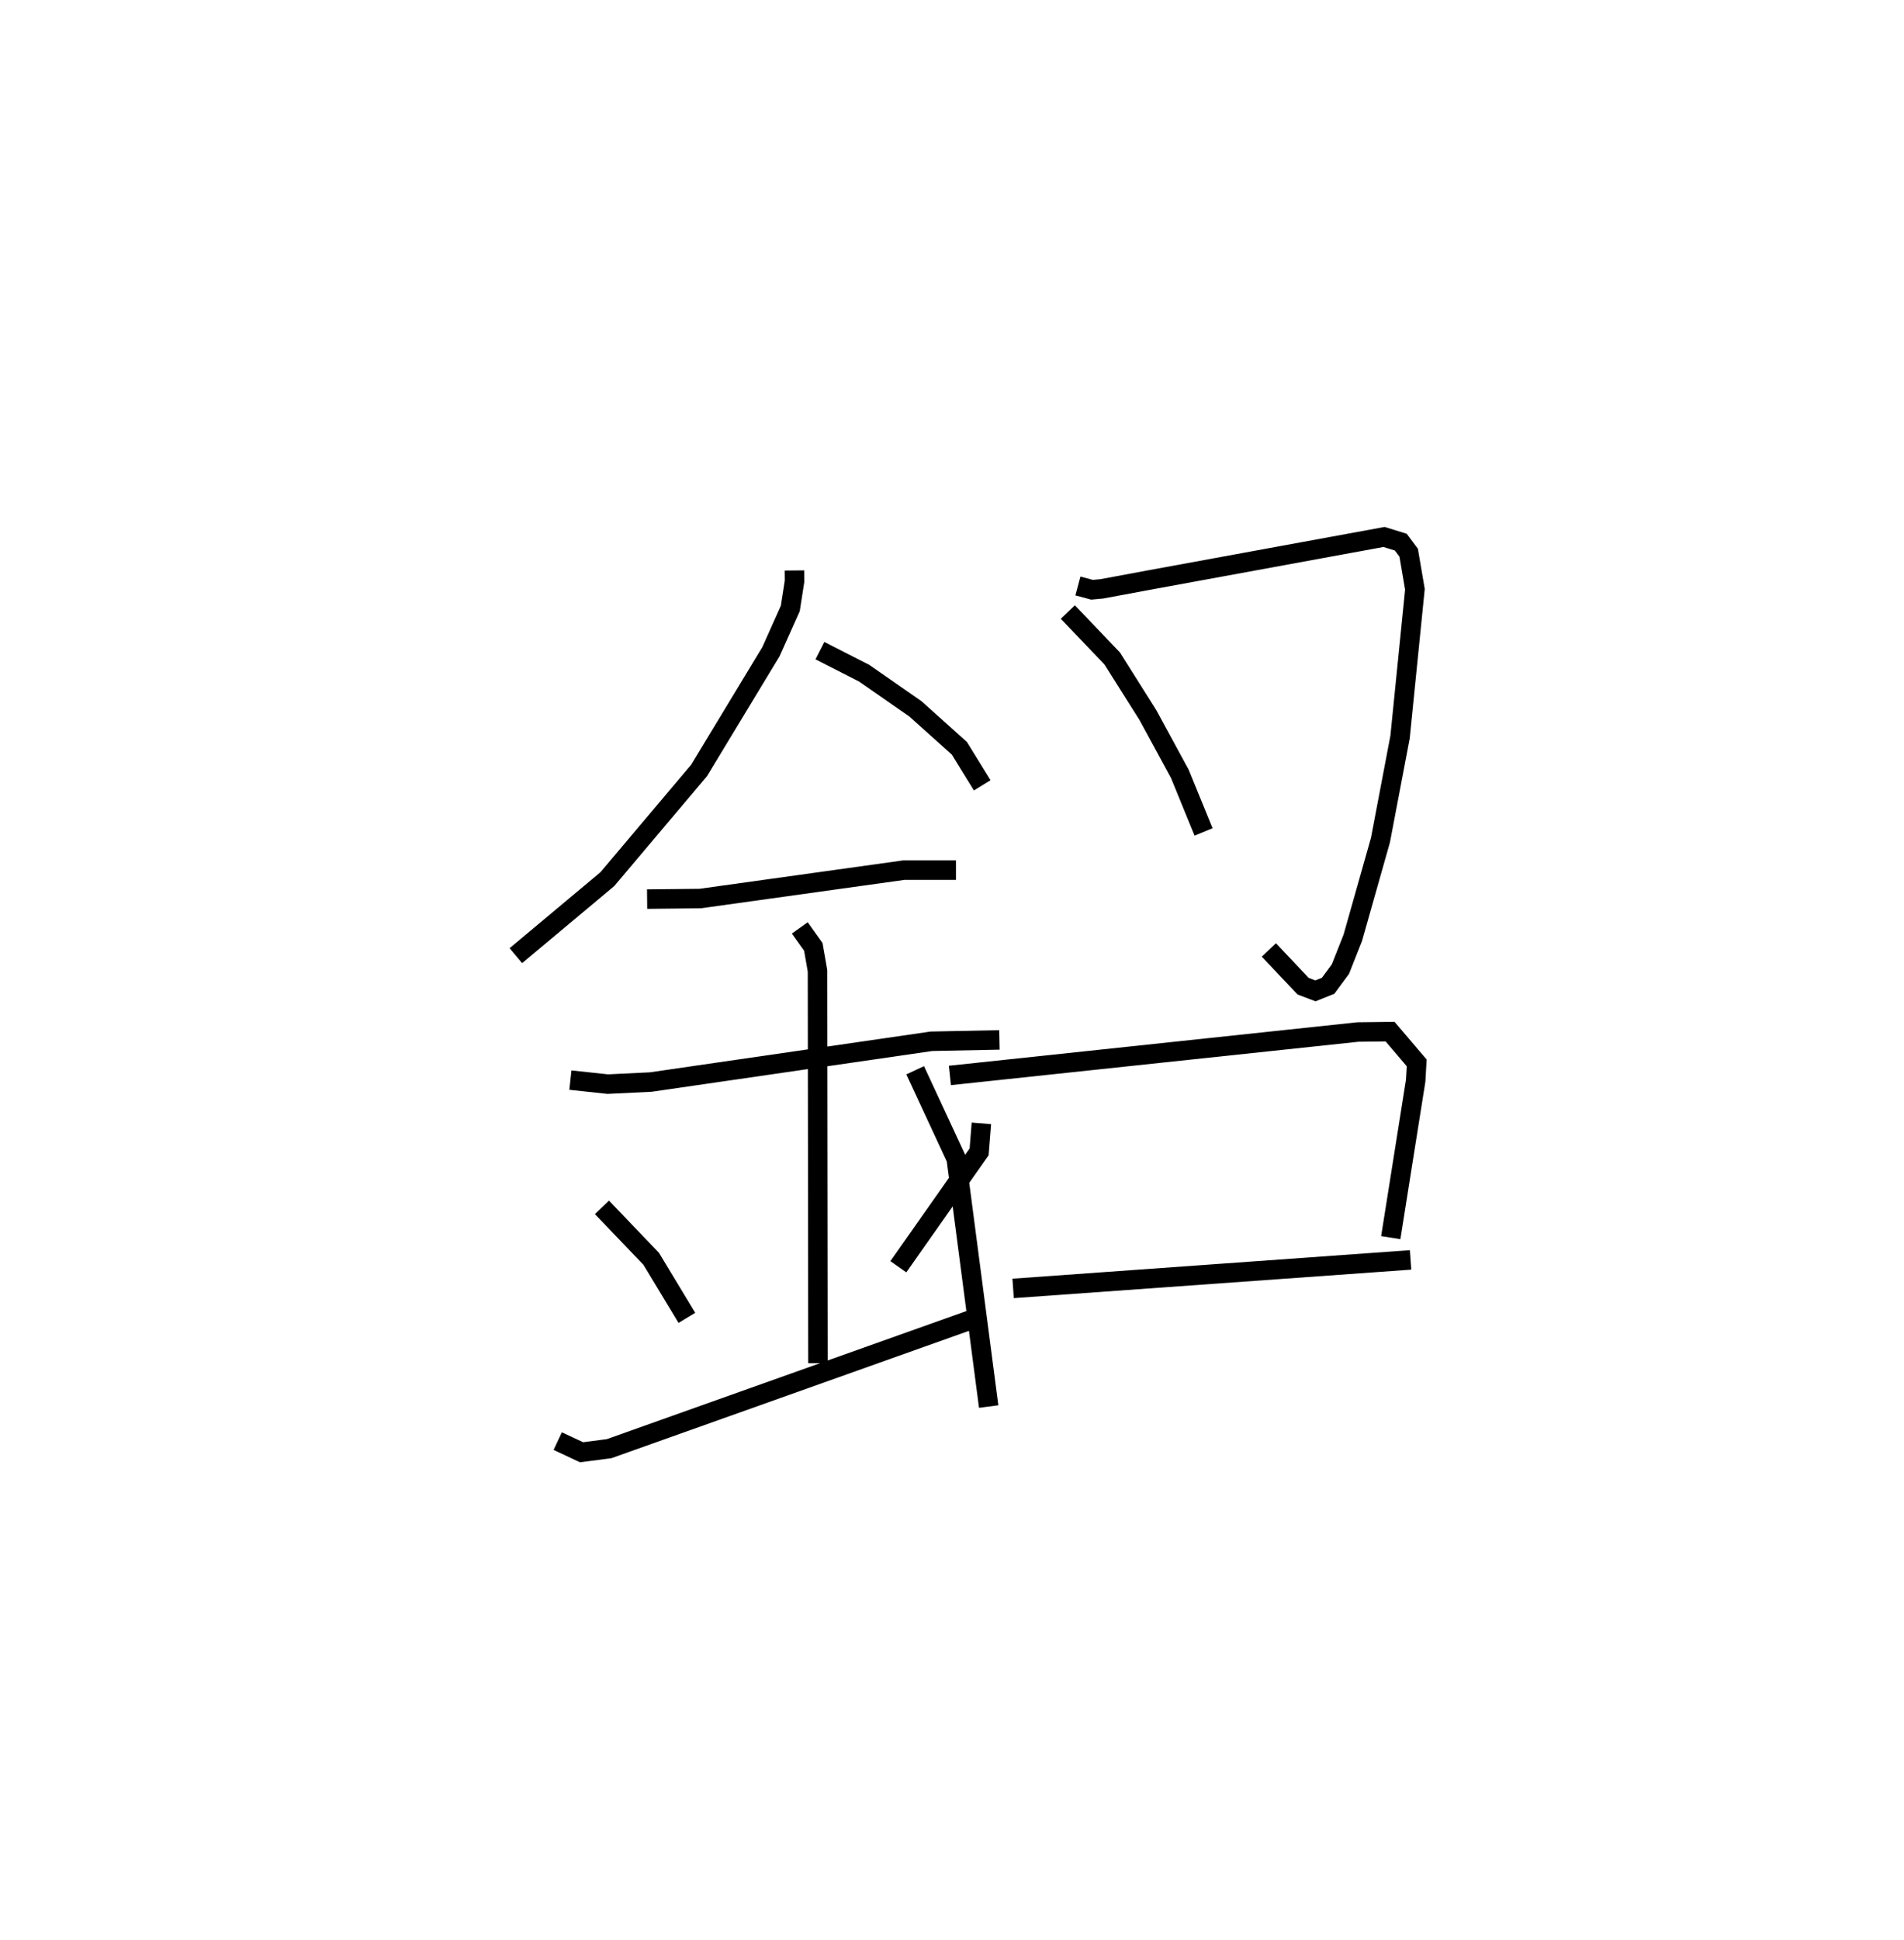 <?xml version="1.0" encoding="utf-8" ?>
<svg baseProfile="full" height="99.475" version="1.1" width="97.688" xmlns="http://www.w3.org/2000/svg" xmlns:ev="http://www.w3.org/2001/xml-events" xmlns:xlink="http://www.w3.org/1999/xlink"><defs /><rect fill="white" height="99.475" width="97.688" x="0" y="0" /><path d="M25,25 m0.0,0.0 m15.761,4.254 l0.005,0.549 -0.218,1.398 l-0.991,2.214 -3.688,6.092 l-4.708,5.576 -4.694,3.925 m15.601,-15.642 l2.272,1.158 2.629,1.828 l2.254,2.022 1.171,1.899 m-17.193,5.834 l2.725,-0.029 10.452,-1.457 l2.67,-0.001 m-19.783,10.769 l1.917,0.206 2.21,-0.107 l14.396,-2.09 3.488,-0.07 m-10.242,-5.744 l0.695,0.973 0.214,1.227 l0.024,20.12 m-11.083,-7.989 l2.527,2.638 1.83,3.028 m15.111,-9.974 l-0.116,1.46 -4.145,5.893 m-17.477,8.941 l1.224,0.572 1.415,-0.184 l18.582,-6.616 m5.469,-37.623 l0.724,0.193 0.5,-0.046 l2.366,-0.44 12.117,-2.221 l0.86,0.266 0.404,0.541 l0.32,1.877 -0.762,7.574 l-1.006,5.288 -1.419,5.008 l-0.634,1.604 -0.632,0.858 l-0.652,0.26 -0.632,-0.24 l-1.756,-1.857 m-10.314,-17.329 l2.276,2.381 1.831,2.902 l1.639,3.015 1.218,2.979 m-14.797,12.221 l2.109,4.54 1.662,12.705 m-1.989,-16.979 l20.936,-2.228 1.648,-0.02 l1.365,1.604 -0.052,0.911 l-1.278,8.05 m-19.376,2.604 l20.391,-1.462 " fill="none" stroke="black" stroke-width="1" /></svg>